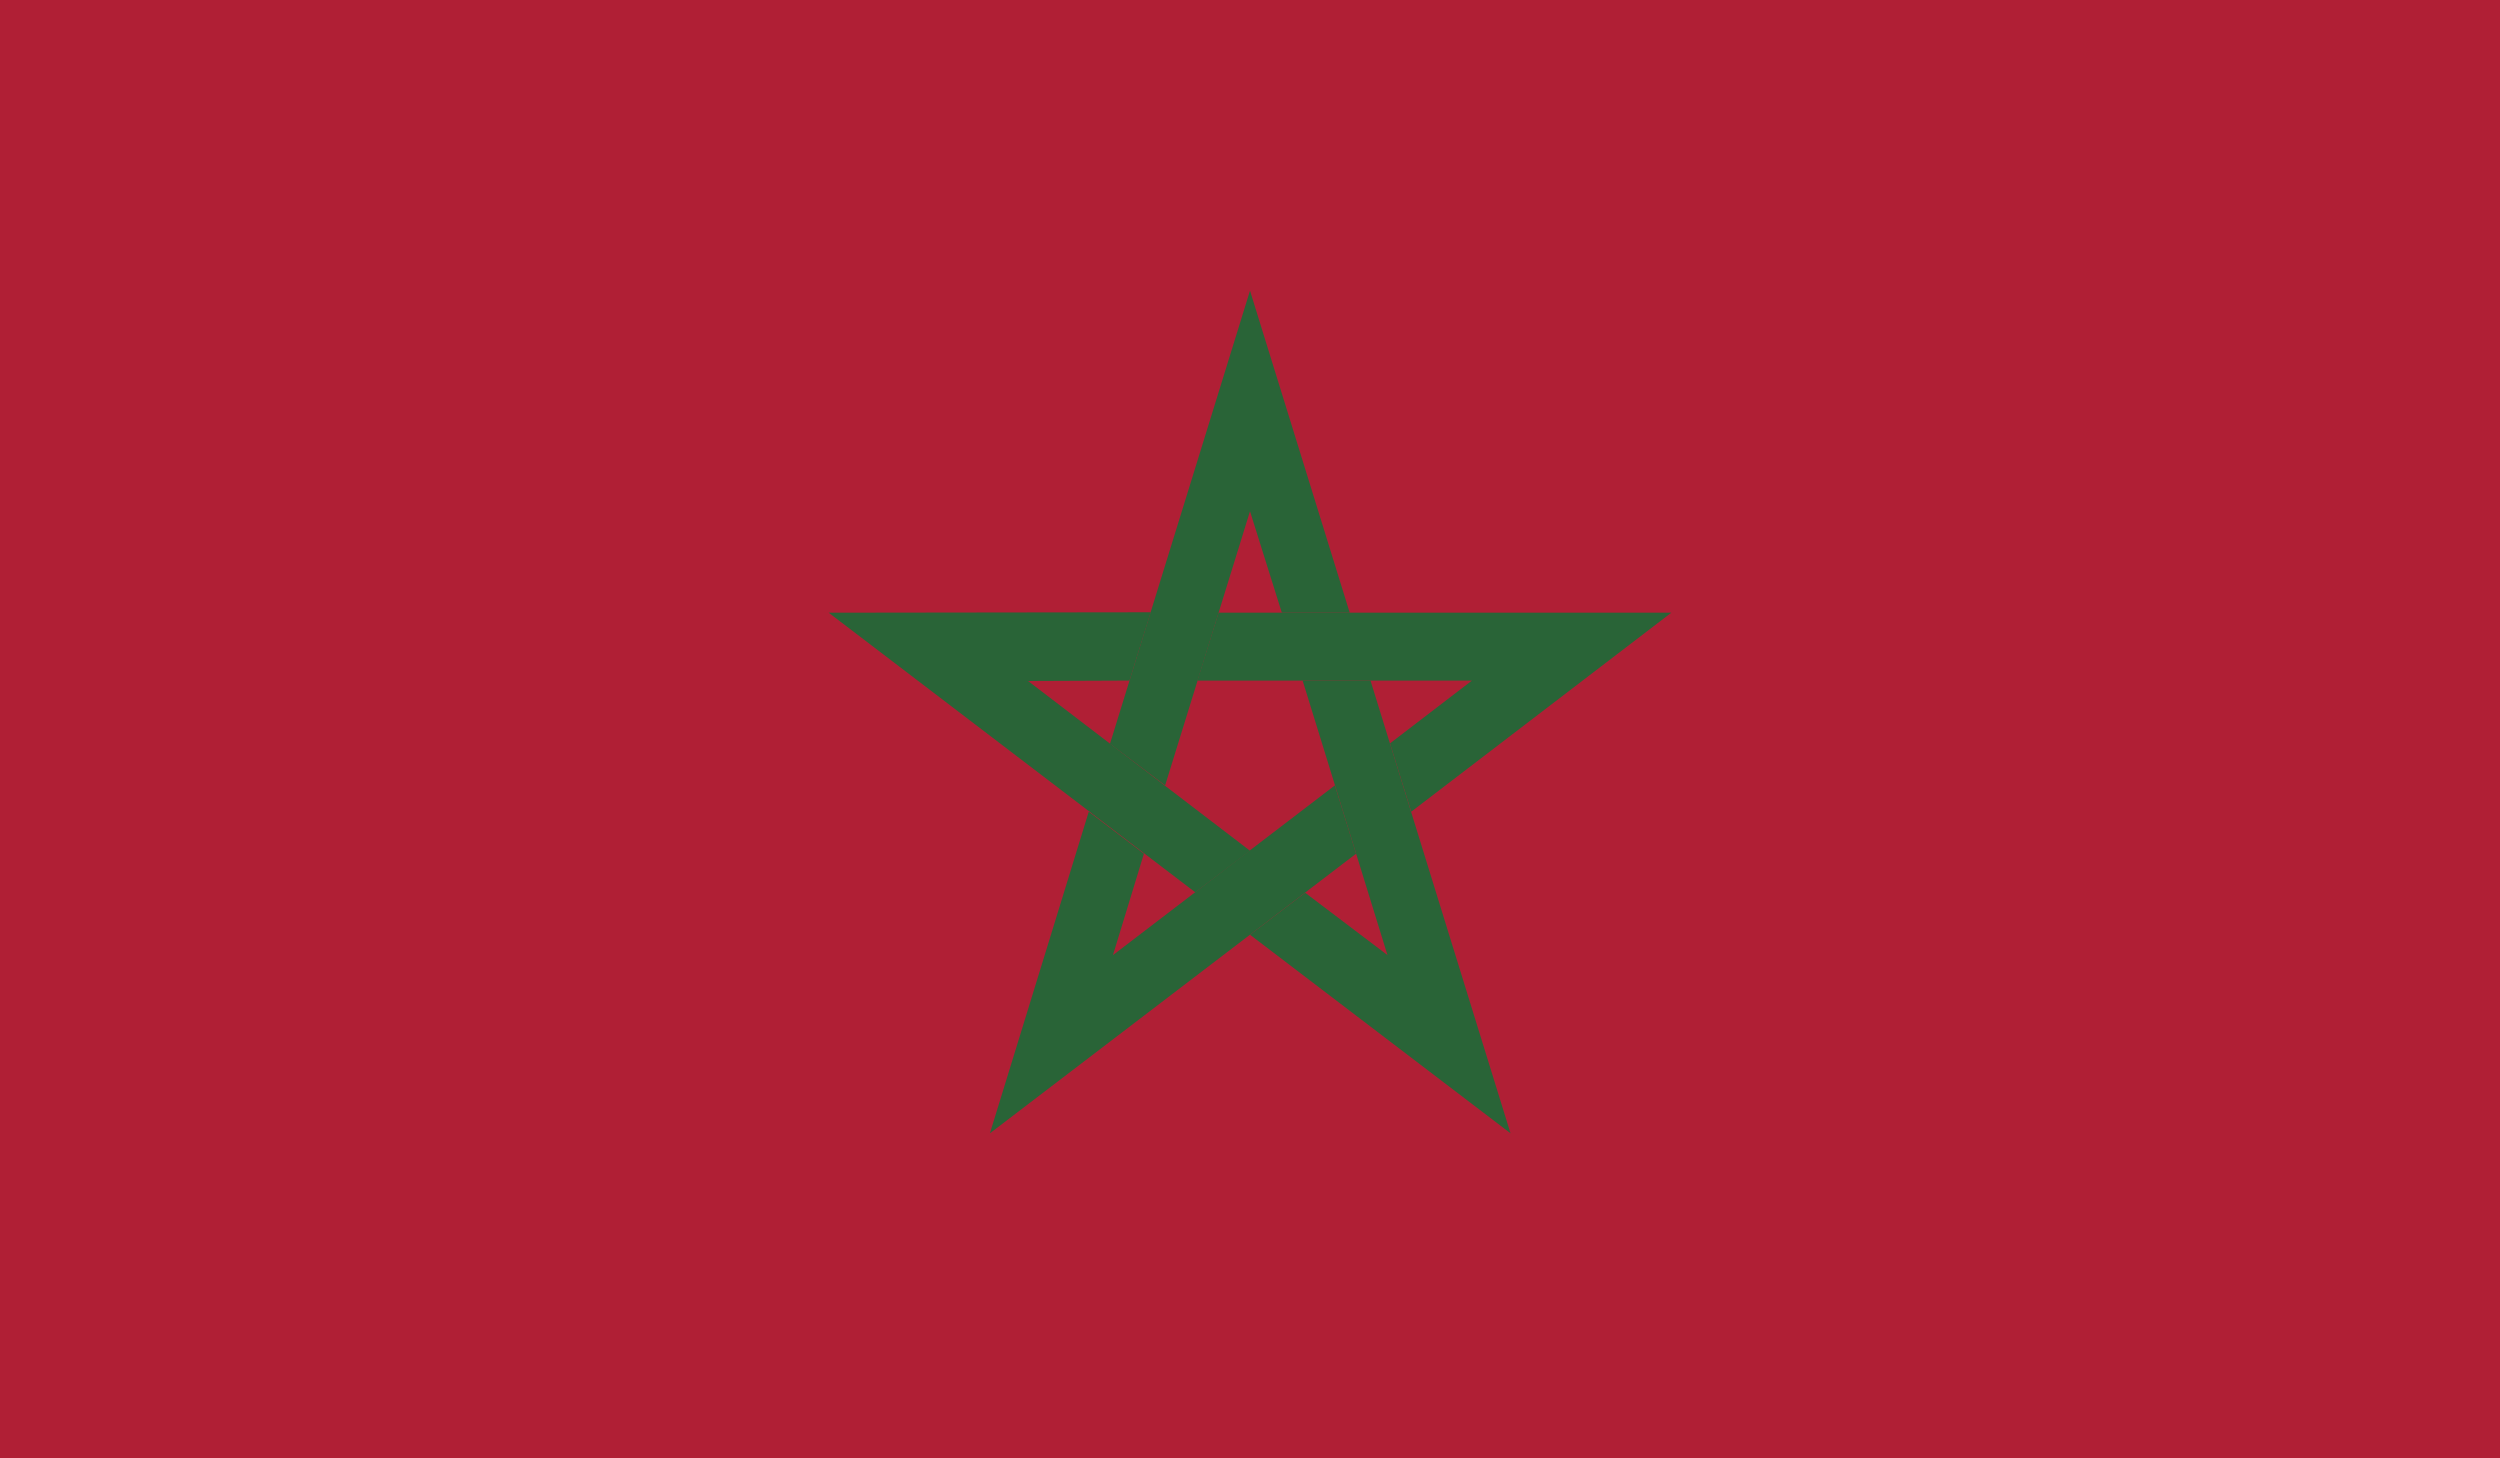 <svg xmlns="http://www.w3.org/2000/svg" viewBox="0 0 58.92 34.37"><path fill="#b01f35" d="M0 0h58.92v34.37H0z"/><path fill="#296437" d="M27.12 14.43l-7.59.01 8.64 6.59 1.29-.98-5.23-4 2.39-.01z"/><path fill="#296437" d="M31.81 14.44l-2.35-7.59-3.3 10.68 1.3.98 2-6.46.75 2.39z"/><path fill="#296437" d="M33.26 19.13l6.13-4.69H28.72l-.5 1.6h6.47l-1.93 1.48z"/><path fill="#296437" d="M29.46 22.03l6.14 4.68-3.3-10.67h-1.6l2 6.47-1.94-1.47z"/><path fill="#296437" d="M25.66 19.13l-2.33 7.58 8.63-6.59-.5-1.61-5.23 4 .73-2.39z"/></svg>